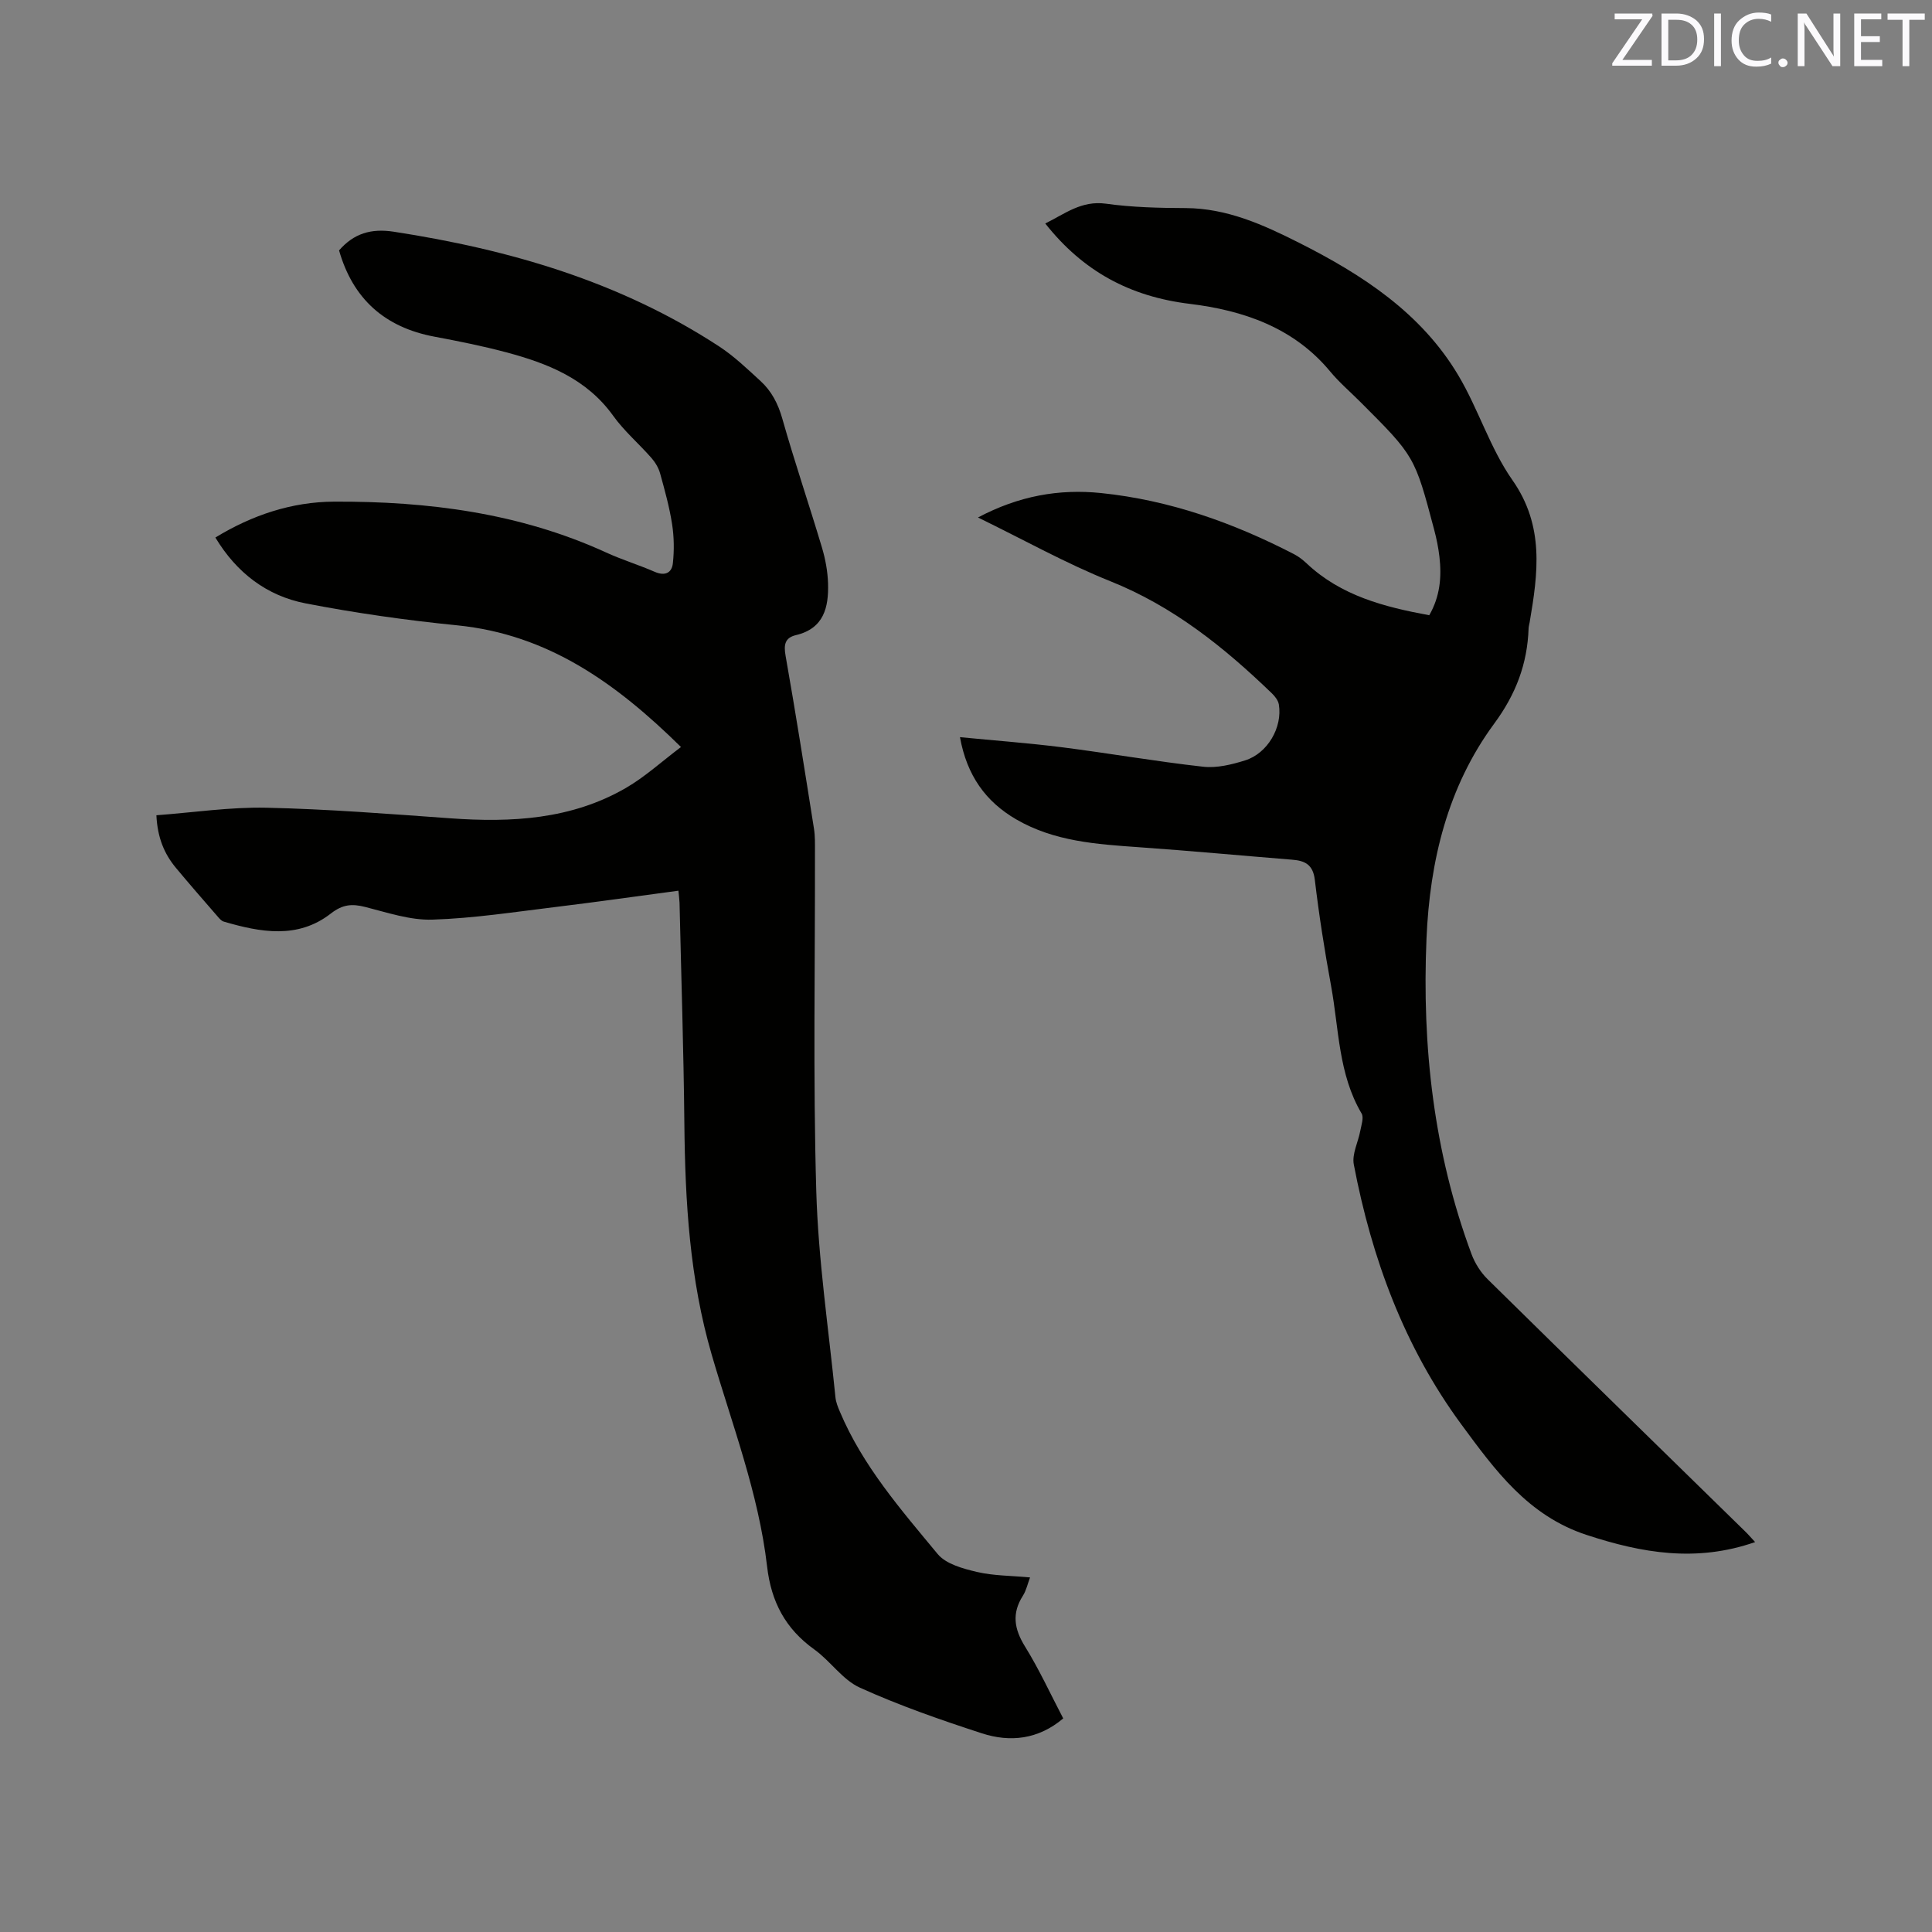 <svg enable-background="new 0 0 400 400" viewBox="0 0 400 400" xmlns="http://www.w3.org/2000/svg"><rect x="0" y="0" width="400" height="400" fill="#808080" stroke="none"/><path d="m140.46 184.41c-8.55 1.14-16.93 2.34-25.33 3.36-8.52 1.03-17.05 2.36-25.6 2.63-4.62.15-9.34-1.47-13.94-2.63-2.73-.69-4.66-.53-7.1 1.37-6.85 5.33-14.56 3.89-22.16 1.67-.55-.16-1-.75-1.41-1.22-2.85-3.28-5.71-6.56-8.49-9.9-2.43-2.92-3.83-6.28-4.05-10.9 7.67-.57 15.24-1.72 22.78-1.56 12.7.28 25.38 1.28 38.06 2.19 12.67.91 25.07.25 36.36-6.28 3.95-2.29 7.39-5.45 11.41-8.48-13.48-13.27-27.56-23.31-46.31-25.19-10.52-1.05-21.04-2.54-31.42-4.55-7.99-1.55-14.25-6.29-18.67-13.63 7.6-4.64 15.81-7.39 24.58-7.43 19.41-.09 38.44 2.34 56.35 10.54 3.27 1.5 6.73 2.55 10.03 3.99 2.11.92 3.54.24 3.76-1.77.29-2.67.25-5.45-.16-8.1-.55-3.54-1.52-7.03-2.48-10.5-.32-1.16-1.02-2.32-1.82-3.23-2.59-2.95-5.63-5.54-7.9-8.71-5.51-7.68-13.57-10.85-22.14-13.14-4.9-1.31-9.89-2.3-14.88-3.24-10.28-1.93-16.87-7.82-19.73-17.86 3.05-3.51 6.63-4.58 11.3-3.87 23.99 3.69 46.91 10.35 67.43 23.78 3.08 2.02 5.79 4.63 8.52 7.13 2.29 2.09 3.64 4.7 4.52 7.8 2.53 8.94 5.54 17.75 8.2 26.66.72 2.4 1.19 4.96 1.27 7.46.14 4.91-.84 9.31-6.63 10.69-2.33.55-2.57 2.01-2.16 4.3 2.1 11.89 3.98 23.82 5.87 35.75.25 1.56.21 3.17.21 4.76.04 23.43-.41 46.88.27 70.29.41 14.26 2.55 28.47 3.97 42.7.1 1.02.51 2.03.92 2.99 4.72 11.2 12.63 20.27 20.24 29.46 1.72 2.08 5.24 3.03 8.12 3.71 3.45.81 7.11.77 11.01 1.14-.5 1.32-.78 2.69-1.48 3.79-2.33 3.65-1.81 6.88.43 10.5 2.94 4.74 5.28 9.86 7.92 14.9-5.15 4.35-10.97 5-16.86 3.08-8.54-2.78-17.08-5.75-25.24-9.45-3.6-1.63-6.1-5.52-9.44-7.91-5.97-4.28-8.92-9.84-9.77-17.17-1.75-15.12-7.24-29.35-11.47-43.86-4.56-15.65-5.5-31.65-5.66-47.81-.15-15.26-.65-30.52-1-45.79-.04-.84-.16-1.67-.23-2.46z" fill="#010100"/><path d="m363.38 319.27c-12.16 4.24-23.41 2.29-34.89-1.48-12.15-3.98-18.97-13.43-25.92-22.86-11.83-16.07-18.57-34.39-22.28-53.84-.41-2.17.92-4.65 1.35-7 .22-1.18.76-2.72.26-3.56-4.82-8.17-4.68-17.5-6.31-26.39-1.34-7.29-2.5-14.63-3.37-21.98-.38-3.17-2.04-3.96-4.7-4.17-10.56-.85-21.11-1.84-31.67-2.58-8.8-.62-17.58-1.19-25.46-5.77-6.29-3.66-10.2-9.04-11.64-17.02 7.26.71 14.2 1.22 21.1 2.09 9.76 1.24 19.46 2.94 29.24 4.03 2.83.32 5.92-.44 8.7-1.31 4.67-1.47 7.76-6.84 6.98-11.59-.14-.83-.81-1.68-1.45-2.3-9.89-9.54-20.43-18-33.45-23.21-9.2-3.69-17.92-8.58-27.39-13.19 8.46-4.49 16.81-5.95 25.48-5.06 14.19 1.46 27.41 6.16 40.02 12.69.92.48 1.78 1.16 2.54 1.87 7.13 6.72 16.08 9.02 25.39 10.74 2.24-3.89 2.59-7.94 2.11-12.1-.22-1.89-.6-3.77-1.09-5.61-4.03-15.22-4.04-15.21-15.28-26.45-2.1-2.1-4.38-4.05-6.27-6.33-7.56-9.12-18.06-12.64-29.05-13.98-12.37-1.5-22.09-6.73-29.92-16.64 4.04-1.98 7.47-4.8 12.56-4.1 5.44.76 10.99.89 16.49.91 8.58.04 16.09 3.45 23.45 7.16 13.1 6.6 25.32 14.52 33.03 27.49 4.15 6.98 6.57 15.08 11.19 21.67 6.66 9.5 5.3 19.28 3.57 29.43-.07.42-.2.83-.22 1.25-.25 7.35-2.61 13.62-7.13 19.75-9.64 13.08-13.33 28.46-14.01 44.51-.95 22.33 1.49 44.24 9.33 65.33.71 1.9 1.91 3.79 3.35 5.2 17.68 17.41 35.45 34.73 53.18 52.08.68.64 1.28 1.36 2.18 2.32z" fill="#010100"/><g fill="#fbfafc"><path d="m342.2 3.2-6.3 9.2h6.1v1.2h-8.2v-.5l6.2-9.1h-5.7v-1.2h7.8v.4z"/><path d="m344 13.7v-10.9h3.1c1.6 0 3 .5 4.1 1.4 1.1 1 1.6 2.2 1.6 3.9s-.5 3-1.6 4-2.5 1.5-4.2 1.5h-3zm1.4-9.6v8.4h1.6c1.4 0 2.5-.4 3.2-1.1.8-.8 1.2-1.8 1.2-3.2s-.4-2.4-1.2-3.1-1.8-1-3.1-1z"/><path d="m356.3 2.8v10.9h-1.4v-10.9z"/><path d="m366.6 13.2c-.8.4-1.8.6-3 .6-1.6 0-2.8-.5-3.7-1.5s-1.4-2.3-1.4-3.9c0-1.7.5-3.2 1.6-4.2s2.4-1.6 4-1.6c1 0 1.9.1 2.6.4v1.5c-.8-.4-1.6-.6-2.6-.6-1.2 0-2.2.4-3 1.2s-1.1 1.9-1.1 3.3c0 1.3.4 2.3 1.1 3.1s1.6 1.1 2.8 1.1c1.1 0 2-.2 2.8-.7v1.3z"/><path d="m368.2 13c0-.3.1-.5.3-.6.2-.2.4-.3.6-.3.3 0 .5.1.7.3s.3.4.3.6-.1.5-.3.6c-.2.2-.4.3-.7.3s-.5-.1-.6-.3c-.2-.2-.3-.4-.3-.6z"/><path d="m381.1 13.7h-1.7l-5.5-8.4c-.2-.2-.3-.5-.4-.7 0 .2.1.8.1 1.5v7.6h-1.4v-10.9h1.8l5.3 8.3c.3.4.4.6.4.8 0-.3-.1-.8-.1-1.6v-7.5h1.4v10.9z"/><path d="m389.7 13.7h-5.8v-10.9h5.6v1.2h-4.2v3.5h3.9v1.2h-3.9v3.7h4.4z"/><path d="m398.4 4.1h-3.1v9.6h-1.4v-9.6h-3.1v-1.3h7.7v1.3z"/></g></svg>